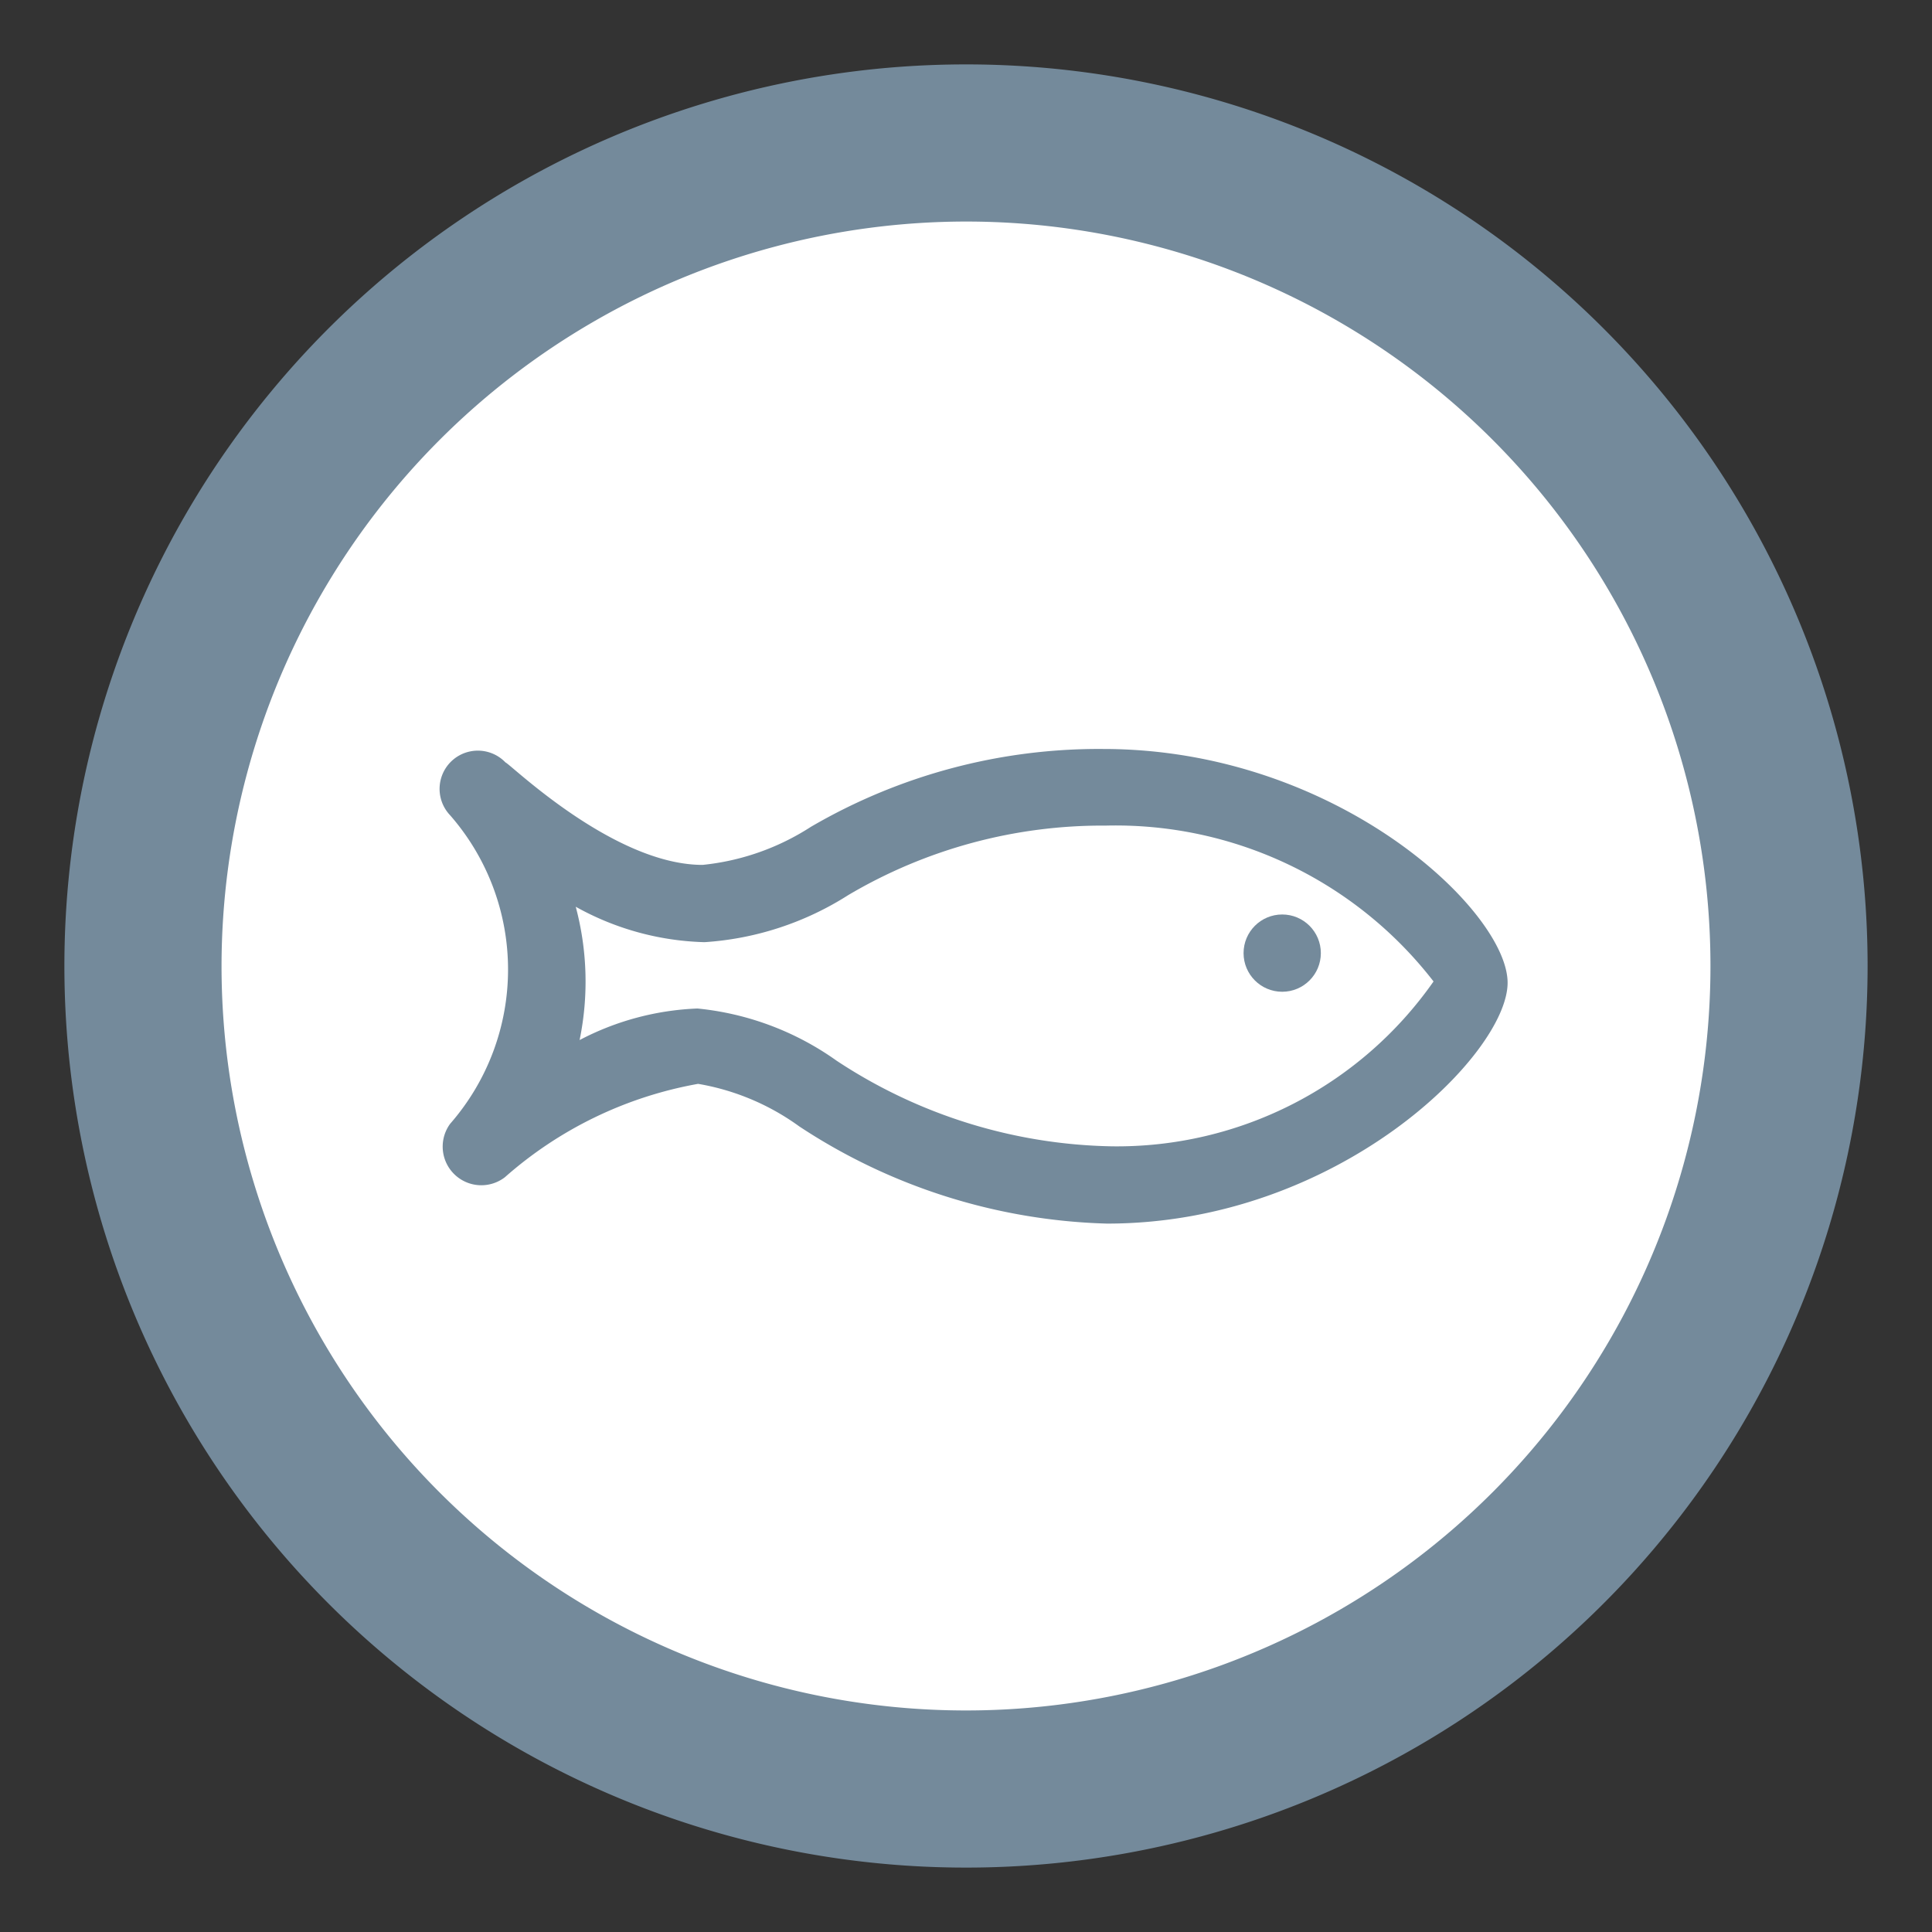 <svg id="Calque_1" data-name="Calque 1" xmlns="http://www.w3.org/2000/svg" viewBox="0 0 30 30"><rect x="0" y="0" width="30" height="30" fill="#333333" stroke="none"/><defs><style>.cls-1{fill:#fff;}.cls-2{fill:#748a9b;}</style></defs><title>PP</title><path class="cls-1" d="M15,27.78A12.78,12.78,0,1,1,27.78,15,12.79,12.79,0,0,1,15,27.78Z"/><path class="cls-2" d="M15,3.44A11.56,11.56,0,1,1,3.44,15,11.57,11.57,0,0,1,15,3.44M15,1A14,14,0,1,0,29,15,14,14,0,0,0,15,1h0Z"/><path class="cls-2" d="M17.13,11.63a8.87,8.87,0,0,0-4.54,1.21,3.8,3.8,0,0,1-1.68.59c-1.39,0-3-1.58-3.06-1.59a0.59,0.59,0,0,0-.86.82,3.64,3.64,0,0,1,0,4.79,0.6,0.6,0,0,0,.85.83,6.16,6.16,0,0,1,3-1.45,3.74,3.74,0,0,1,1.57.66A9.12,9.12,0,0,0,17.19,19c3.59,0,6.22-2.63,6.22-3.74S20.76,11.63,17.13,11.63ZM8.94,14.08a4.33,4.33,0,0,0,2,.55,4.72,4.72,0,0,0,2.23-.73,7.75,7.75,0,0,1,4-1.08,6.24,6.24,0,0,1,5.09,2.42,6,6,0,0,1-5,2.56,8,8,0,0,1-4.27-1.33,4.48,4.48,0,0,0-2.16-.81,4.29,4.29,0,0,0-1.83.49A4.5,4.5,0,0,0,8.94,14.08Z"/><circle class="cls-2" cx="19.91" cy="14.8" r="0.6"/></svg>